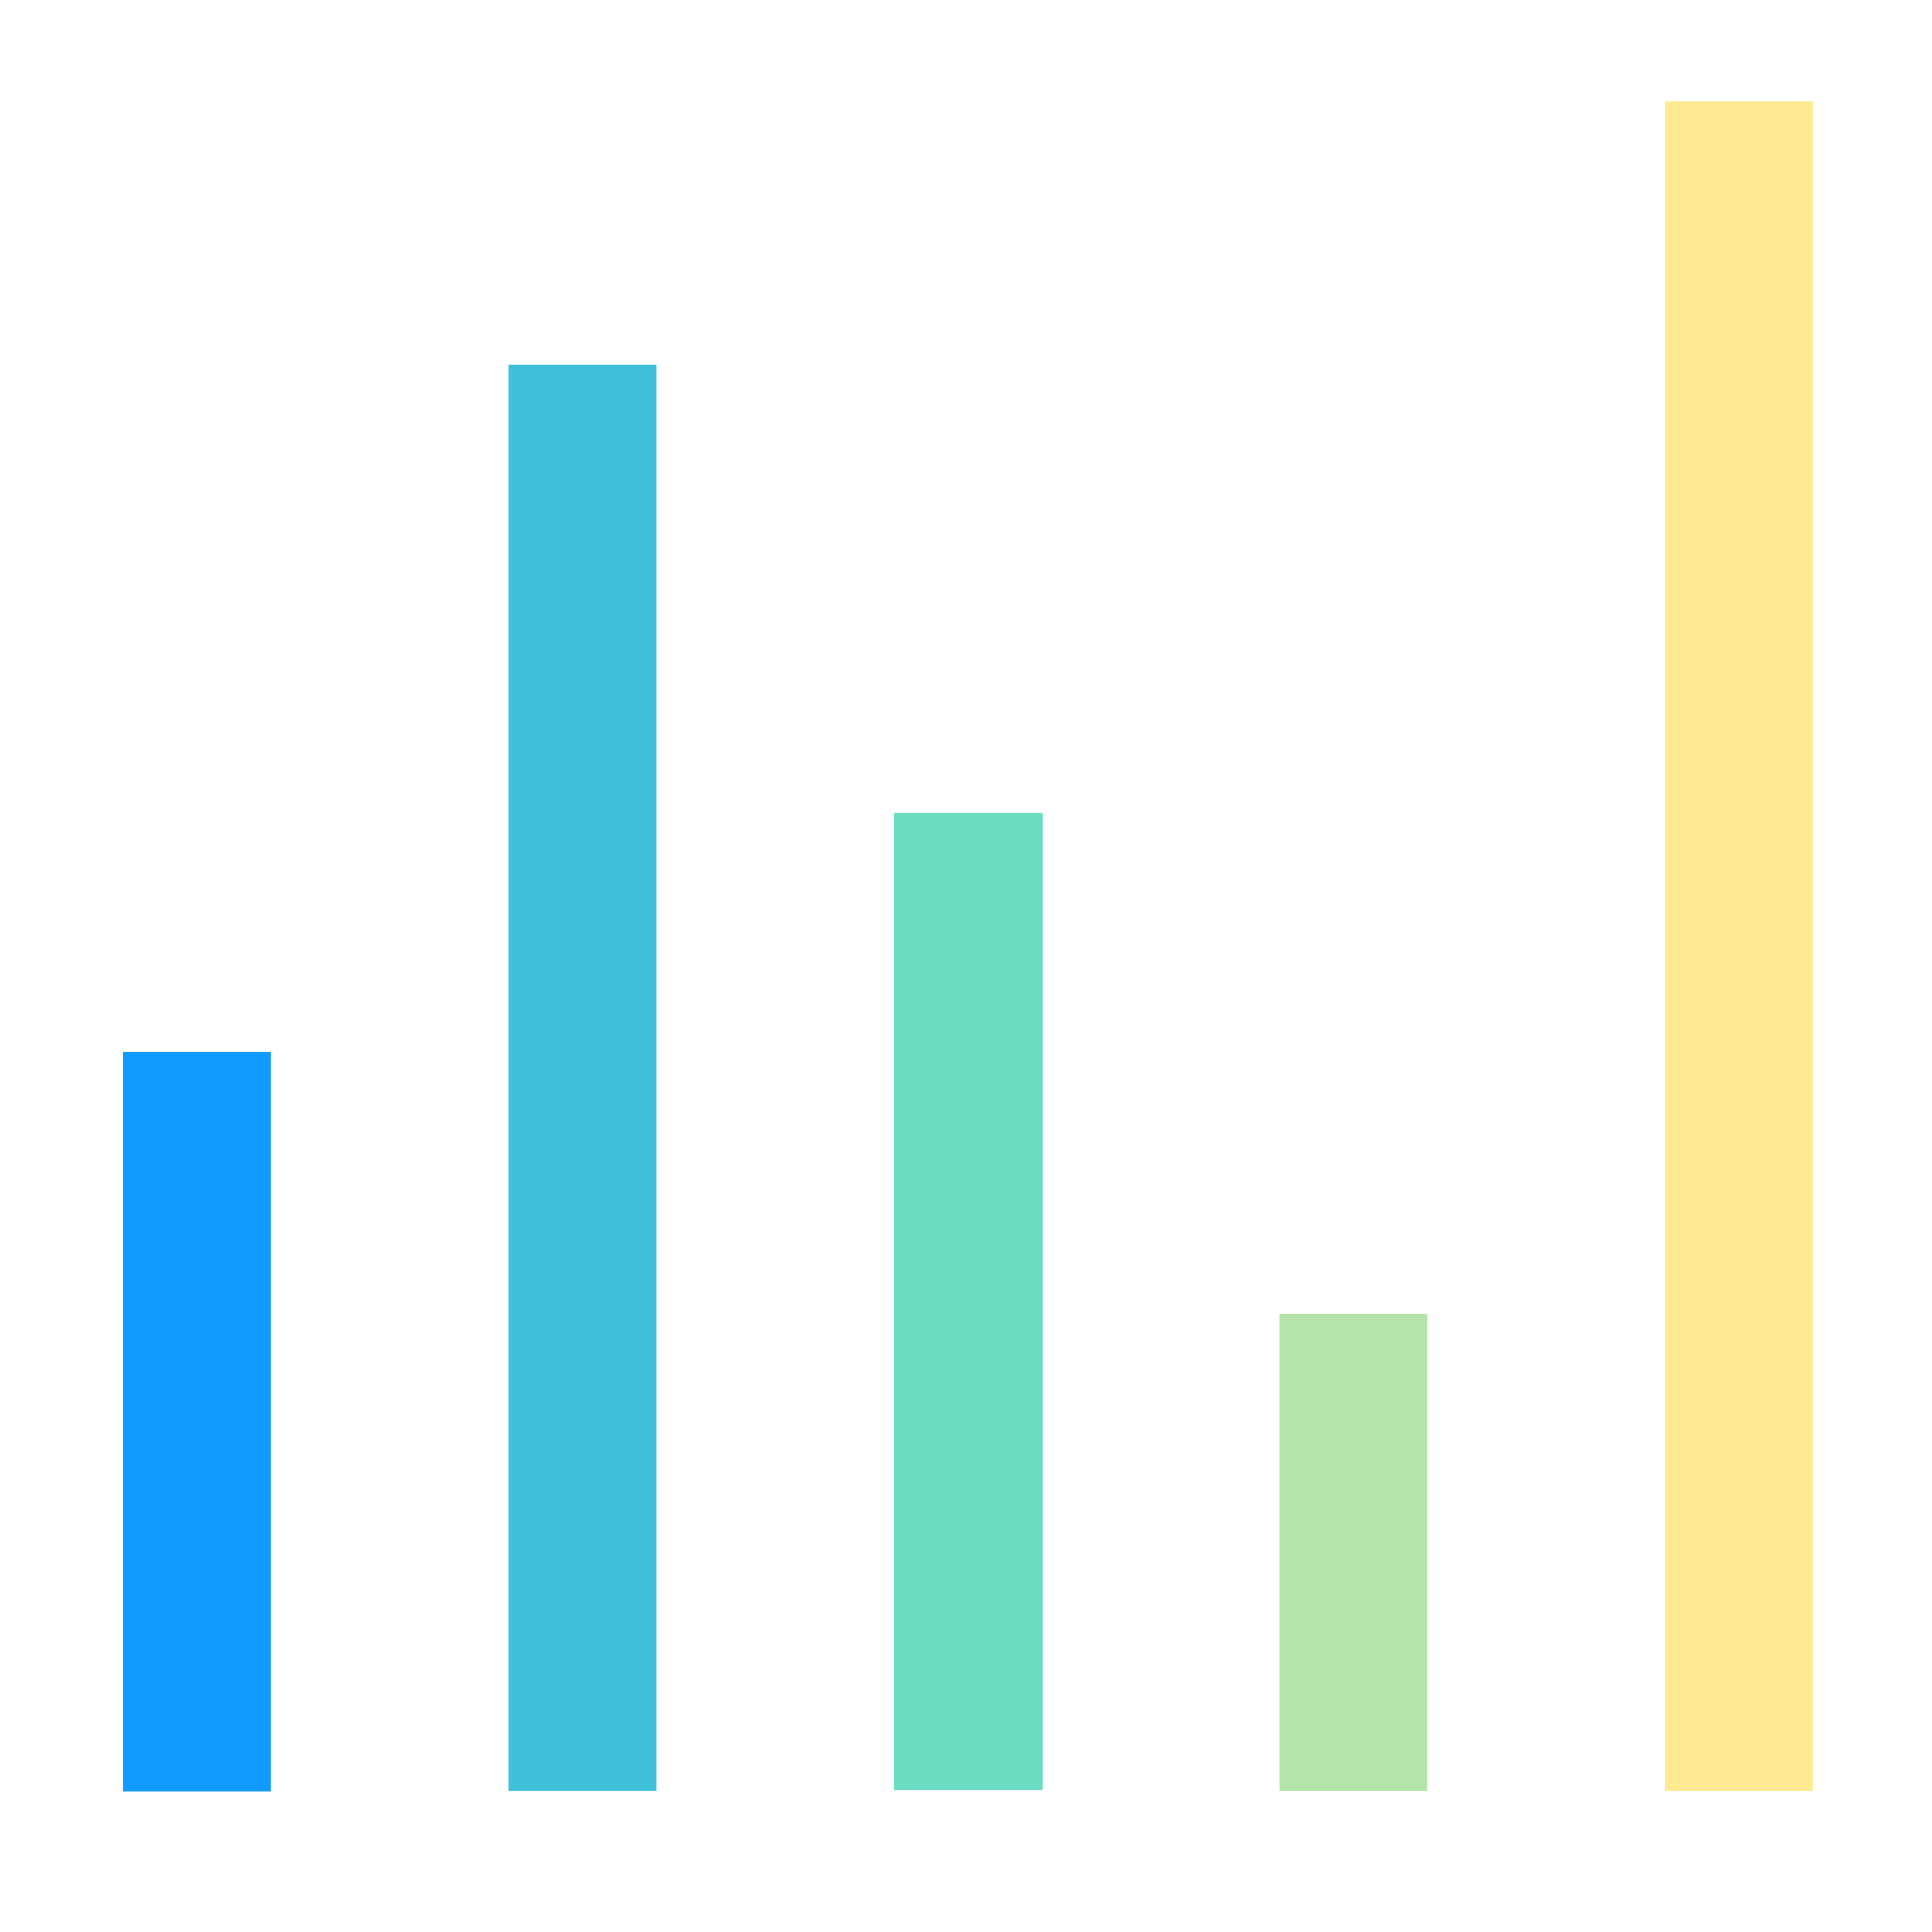 <?xml version="1.0" encoding="UTF-8" standalone="no"?>
<!DOCTYPE svg PUBLIC "-//W3C//DTD SVG 1.1//EN" "http://www.w3.org/Graphics/SVG/1.1/DTD/svg11.dtd">
<svg width="100%" height="100%" viewBox="0 0 80 80" version="1.1" xmlns="http://www.w3.org/2000/svg" xmlns:xlink="http://www.w3.org/1999/xlink" xml:space="preserve" xmlns:serif="http://www.serif.com/" style="fill-rule:evenodd;clip-rule:evenodd;stroke-linejoin:round;stroke-miterlimit:2;">
    <g transform="matrix(1,0,0,1,-339,-510)">
        <g transform="matrix(1.793,0,0,6.196,-386.247,-1381.4)">
            <g transform="matrix(0.508,0,0,0.147,439.828,182.134)">
                <g transform="matrix(0.572,0,0,0.572,-561.017,856.047)">
                    <rect x="859.943" y="-33.506" width="153.506" height="153.506" style="fill:none;"/>
                </g>
                <g>
                    <g transform="matrix(-0.497,0,0,0.534,-27.048,866.125)">
                        <rect x="60.75" y="36.125" width="13.565" height="63" style="fill:rgb(17,155,255);"/>
                    </g>
                    <g transform="matrix(-0.497,0,0,1.029,-9.532,817.003)">
                        <rect x="60.75" y="36.125" width="13.565" height="63" style="fill:rgb(62,191,218);"/>
                    </g>
                    <g transform="matrix(-0.499,0,0,0.311,52.592,886.089)">
                        <rect x="114.75" y="36.125" width="13.5" height="69.75" style="fill:rgb(181,228,170);"/>
                    </g>
                    <g transform="matrix(-0.499,0,0,0.94,21.603,840.602)">
                        <rect x="87.75" y="36.125" width="13.5" height="47.25" style="fill:rgb(108,221,195);"/>
                    </g>
                    <g transform="matrix(-0.499,0,0,2.438,83.582,754.143)">
                        <rect x="141.75" y="36.125" width="13.5" height="31.5" style="fill:rgb(255,234,146);"/>
                    </g>
                </g>
            </g>
        </g>
    </g>
</svg>
